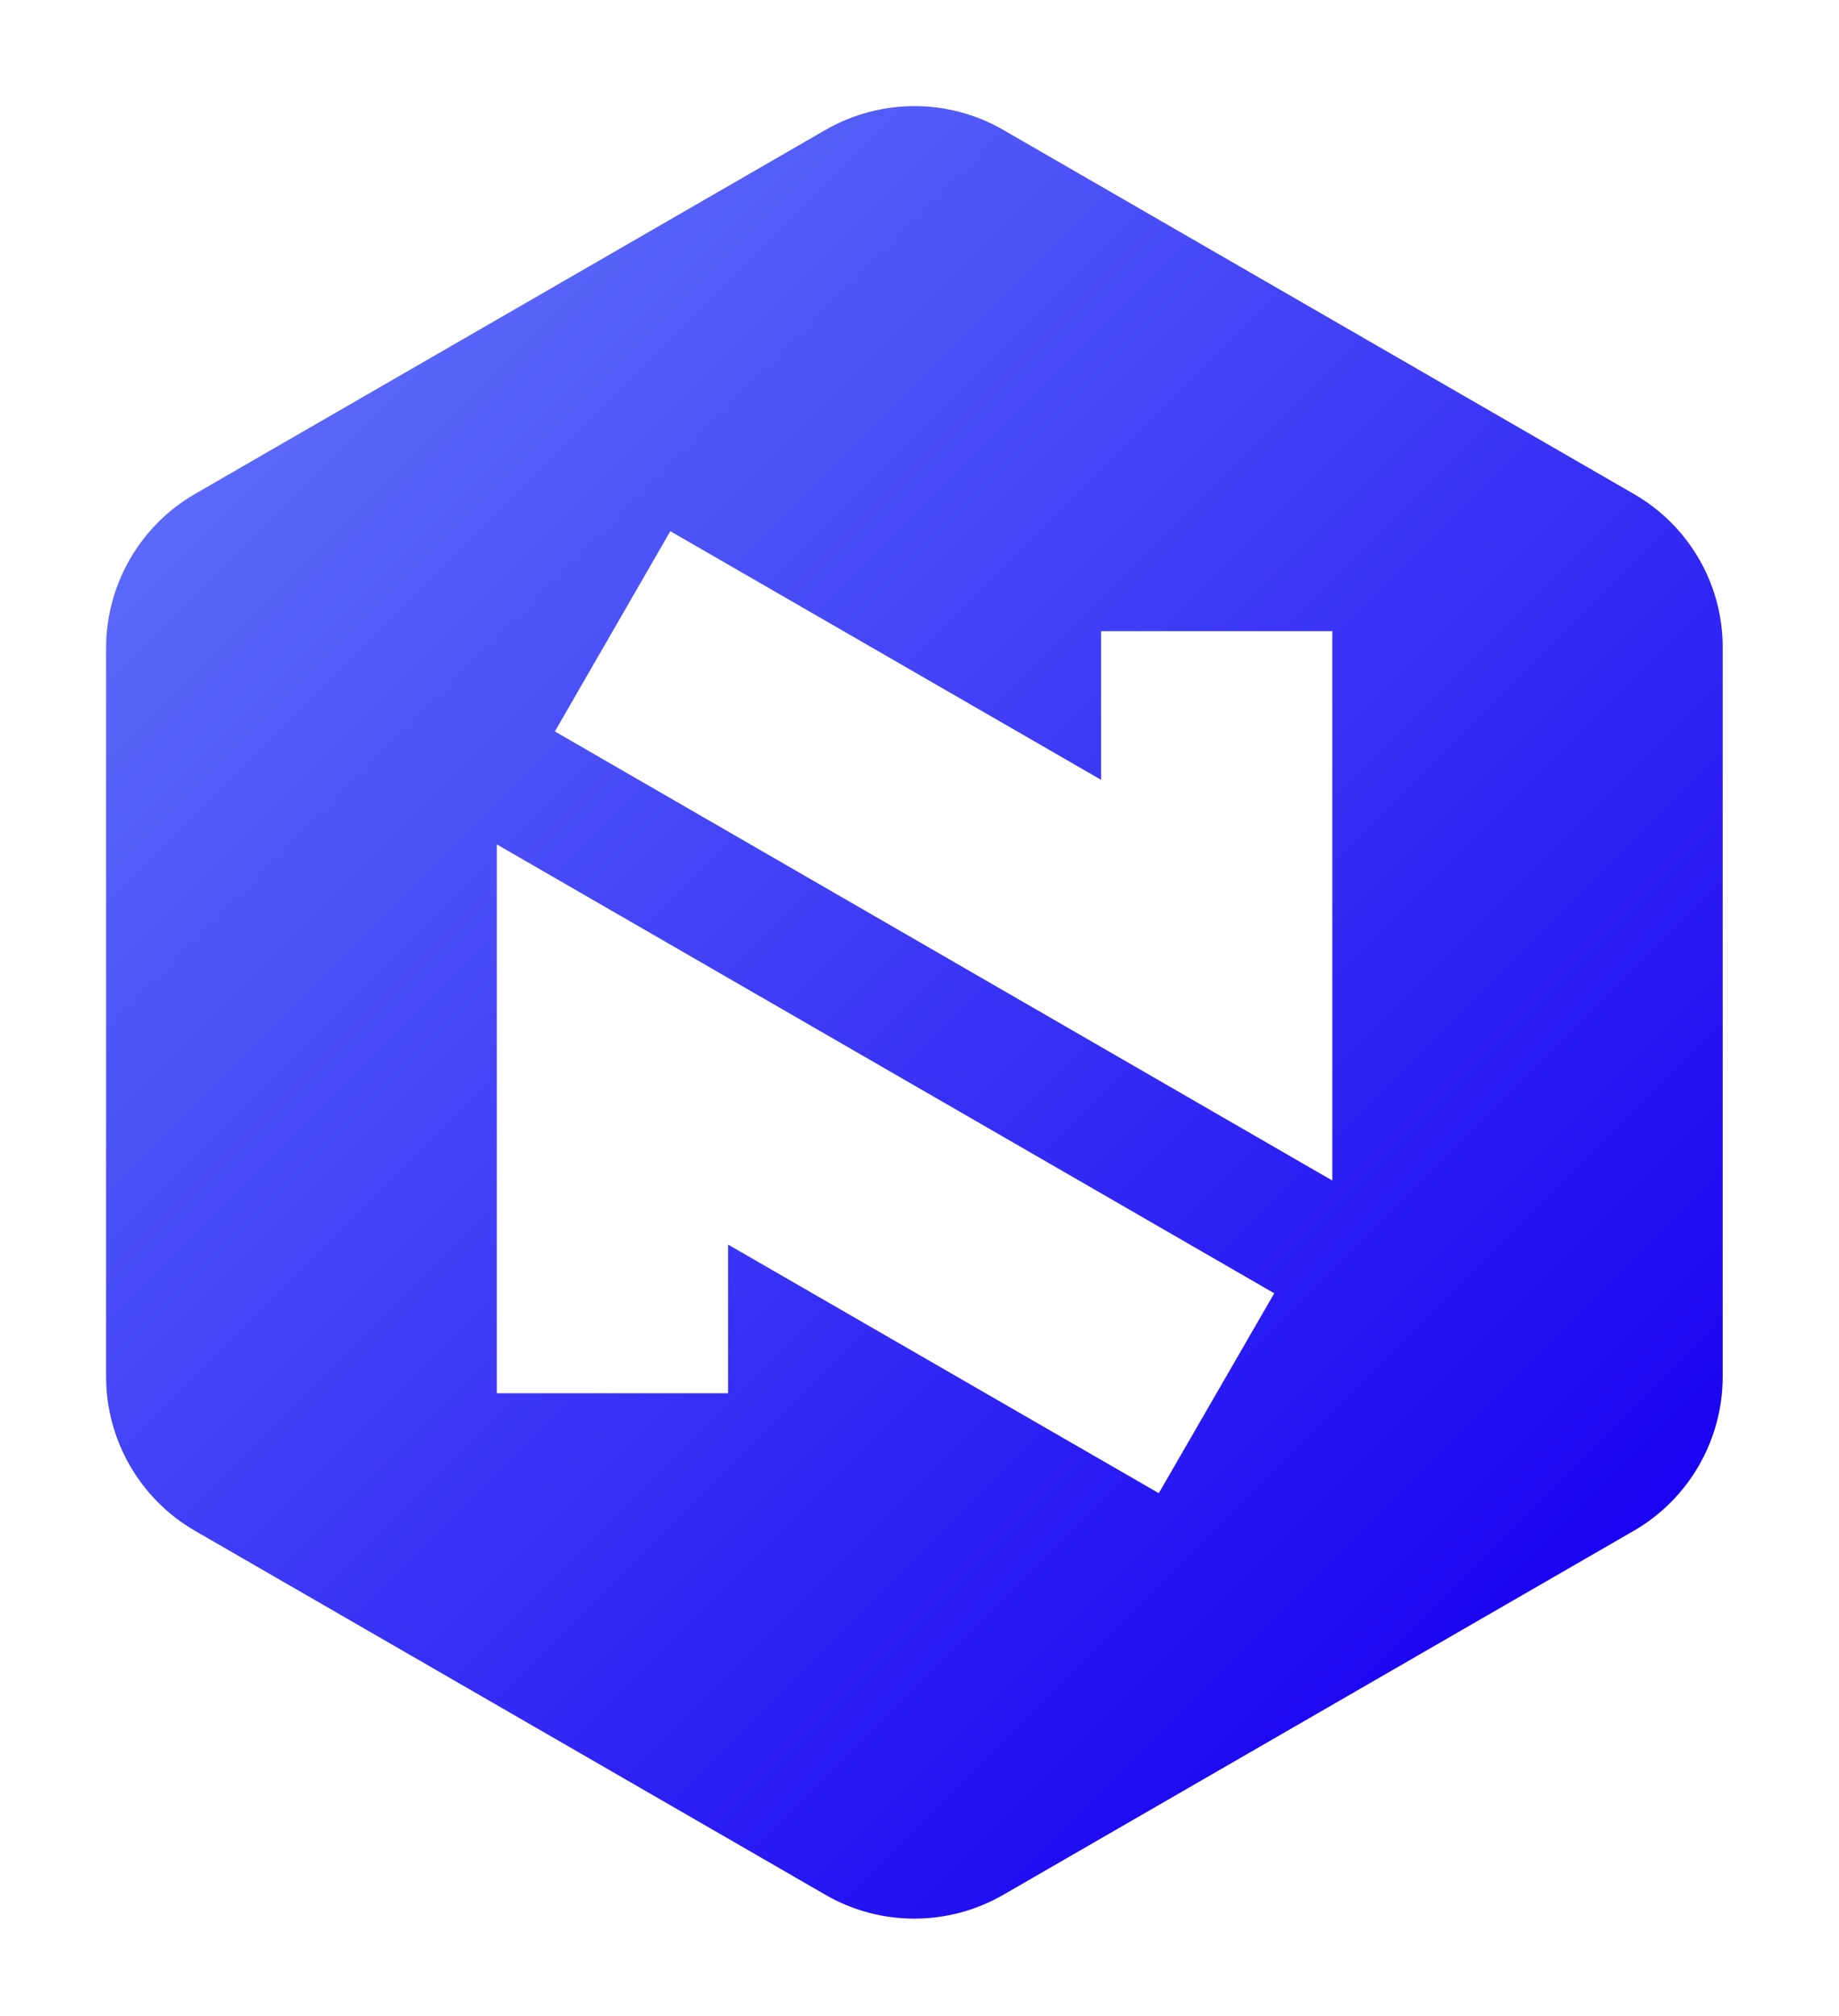 <svg width="52" height="57" viewBox="0 0 52 57" fill="none" xmlns="http://www.w3.org/2000/svg">
<path d="M46.201 13.966L28.37 3.673C26.819 2.776 24.901 2.776 23.341 3.673L5.509 13.966C3.959 14.864 3 16.526 3 18.322V38.918C3 40.713 3.959 42.376 5.509 43.273L23.341 53.566C24.891 54.464 26.809 54.464 28.37 53.566L46.201 43.273C47.752 42.376 48.711 40.713 48.711 38.918V18.322C48.721 16.526 47.762 14.864 46.201 13.966ZM32.766 42.212L20.587 35.184V39.387H14.048V23.871L36.031 36.561L32.766 42.212ZM37.663 33.368L15.69 20.678L18.954 15.017L31.134 22.045V17.842H37.673V33.368H37.663Z" fill="url(#paint0_linear_13_17)"/>
<defs>
<linearGradient id="paint0_linear_13_17" x1="8.241" y1="10.999" x2="43.478" y2="46.236" gradientUnits="userSpaceOnUse">
<stop stop-color="#5B69F9"/>
<stop offset="1" stop-color="#1A03F1"/>
</linearGradient>
</defs>
</svg>
